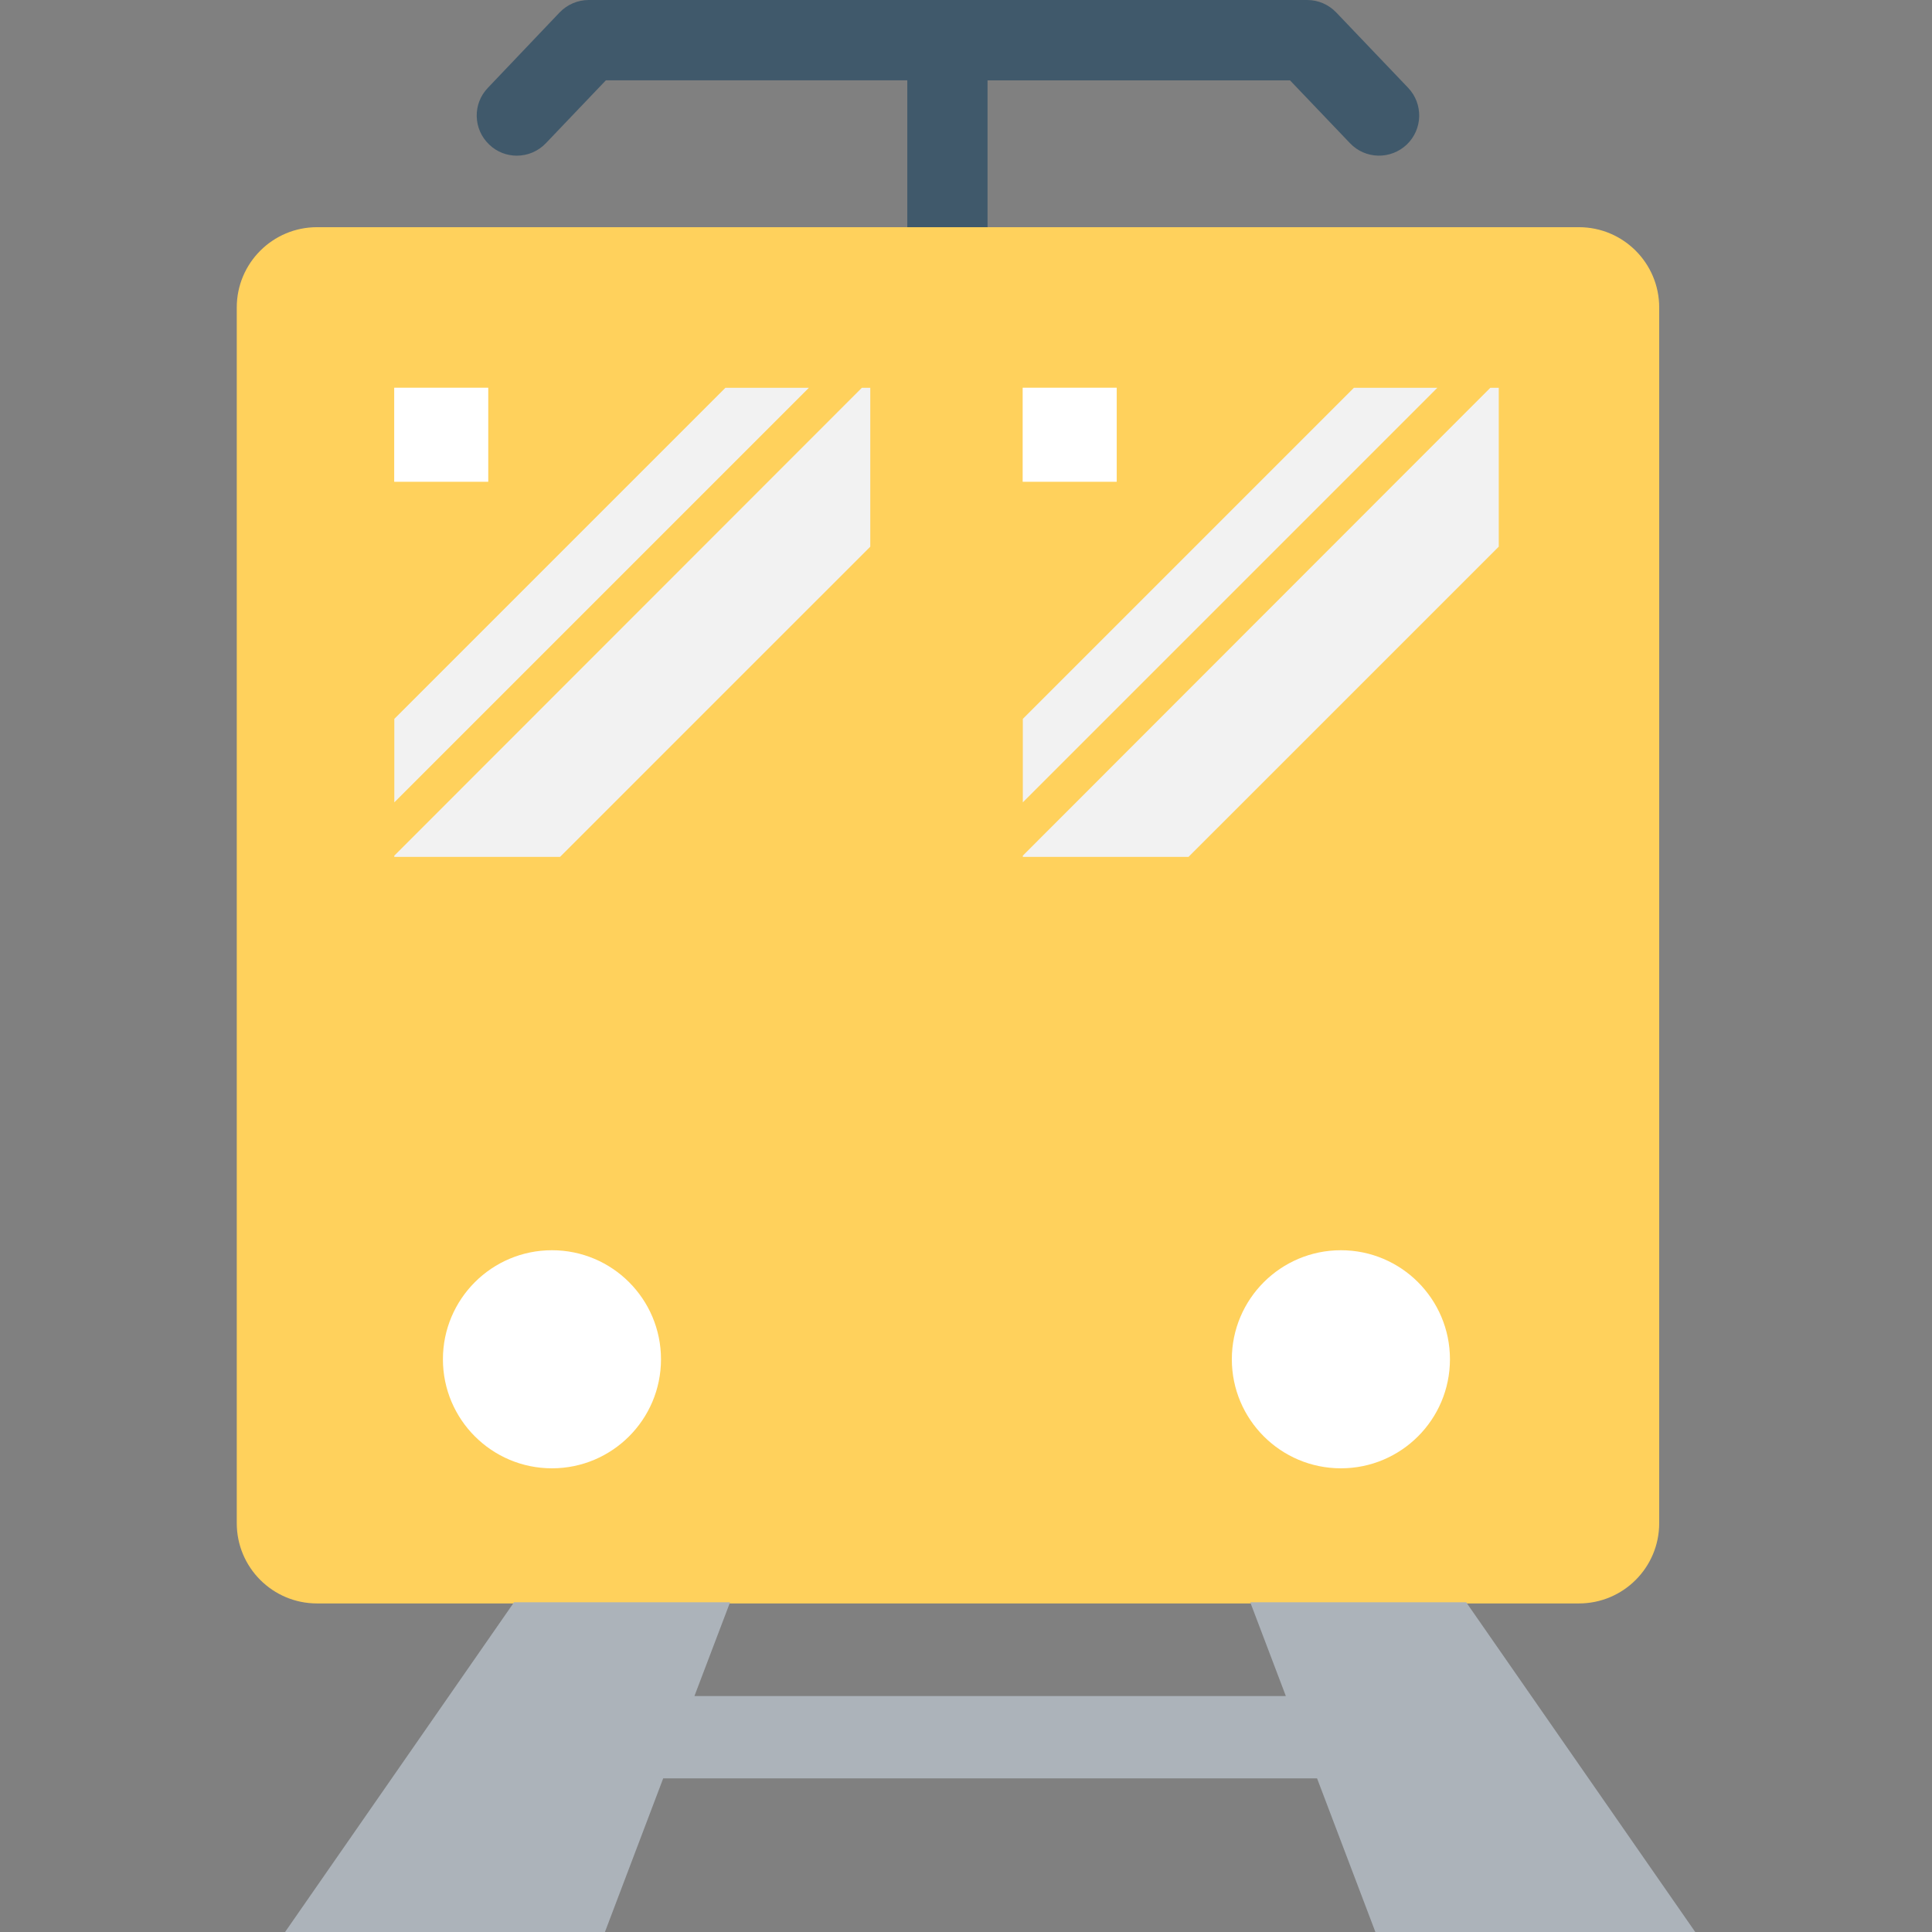 <?xml version="1.0" encoding="iso-8859-1"?>
<!-- Generator: Adobe Illustrator 19.0.0, SVG Export Plug-In . SVG Version: 6.00 Build 0)  -->
<svg version="1.1" id="Capa_1" xmlns="http://www.w3.org/2000/svg" xmlns:xlink="http://www.w3.org/1999/xlink" x="0px" y="0px"
	 viewBox="0 0 513.504 513.504" style="enable-background:new 0 0 513.504 513.504;" xml:space="preserve">
<rect x="0" y="0" width="513.504" height="513.504" fill="#808080" stroke="none"/>
<path style="fill:#FFD15C;" d="M419.664,426.176H84.261c-11.776,0-21.333-9.547-21.333-21.333V81.717
	c0-11.776,9.557-21.333,21.333-21.333h335.403c11.776,0,21.333,9.557,21.333,21.333v323.125
	C440.997,416.629,431.44,426.176,419.664,426.176"/>
<path style="fill:#40596B;" d="M374.267,23.339L355.163,3.317C353.157,1.216,350.373,0,347.451,0H156.453
	c-2.901,0-5.696,1.205-7.723,3.317L129.659,23.36c-4.075,4.245-3.915,10.997,0.363,15.061c2.059,1.984,4.693,2.955,7.339,2.955
	c2.827,0,5.621-1.109,7.733-3.317l15.936-16.704h80.117v39.029h21.333V21.365h80.395l15.947,16.704
	c4.064,4.267,10.795,4.416,15.083,0.352C378.16,34.357,378.331,27.616,374.267,23.339"/>
<polygon style="fill:#ACB3BA;" points="332.304,425.867 341.765,450.795 184.571,450.795 194.043,425.867 136.624,425.867 
	75.771,513.504 160.784,513.504 176.272,472.672 350.064,472.672 365.563,513.504 450.576,513.504 389.701,425.867 "/>
<g>
	<rect x="271.813" y="103.051" style="fill:#FFFFFF;" width="25" height="25"/>
	<path style="fill:#FFFFFF;" d="M385.381,361.28c0,16-12.971,28.981-28.981,28.981c-16,0-28.992-12.981-28.992-28.981
		s12.992-28.981,28.992-28.981C372.411,332.299,385.381,345.28,385.381,361.28"/>
	<rect x="104.773" y="103.051" style="fill:#FFFFFF;" width="25" height="25"/>
</g>
<g>
	<polygon style="fill:#F2F2F2;" points="214.992,103.072 104.805,213.259 104.805,191.072 192.805,103.072 	"/>
	<polygon style="fill:#F2F2F2;" points="231.312,103.072 231.312,145.301 148.848,227.755 104.805,227.755 104.805,227.424 
		229.072,103.072 	"/>
	<polygon style="fill:#F2F2F2;" points="382.032,103.072 271.856,213.259 271.856,191.072 359.856,103.072 	"/>
	<polygon style="fill:#F2F2F2;" points="398.352,103.072 398.352,145.301 315.888,227.755 271.856,227.755 271.856,227.424 
		396.112,103.072 	"/>
</g>
<path style="fill:#FFFFFF;" d="M175.685,361.28c0,16-12.971,28.981-28.981,28.981c-16,0-28.981-12.981-28.981-28.981
	s12.981-28.981,28.981-28.981C162.715,332.299,175.685,345.28,175.685,361.28"/>
<g>
</g>
<g>
</g>
<g>
</g>
<g>
</g>
<g>
</g>
<g>
</g>
<g>
</g>
<g>
</g>
<g>
</g>
<g>
</g>
<g>
</g>
<g>
</g>
<g>
</g>
<g>
</g>
<g>
</g>
</svg>
